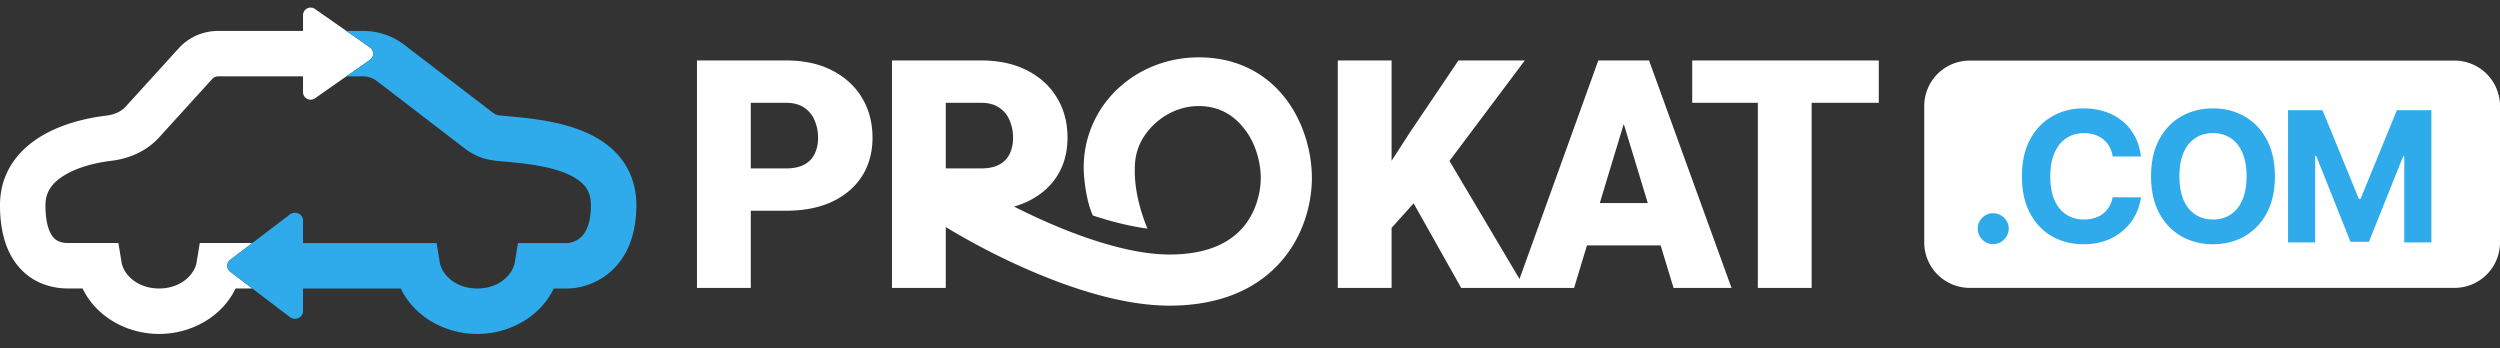 <svg width="165" height="23" fill="none" xmlns="http://www.w3.org/2000/svg"><rect width="100%" height="100%" fill="#333333" stroke="none"/><path d="M127 7a3 3 0 013-3h32a3 3 0 013 3v9a3 3 0 01-3 3h-32a3 3 0 01-3-3V7z" fill="#fff"/><path d="M131.553 16.11a.994.994 0 01-.724-.297.996.996 0 01-.299-.725c0-.278.1-.517.299-.716a.994.994 0 01.724-.298c.273 0 .511.1.716.298a.961.961 0 01.307.716c0 .188-.048.36-.145.516a1.1 1.1 0 01-.371.37.974.974 0 01-.507.137zm9.748-5.782h-1.867a1.826 1.826 0 00-.209-.643 1.632 1.632 0 00-.405-.486 1.772 1.772 0 00-.571-.307 2.18 2.18 0 00-.694-.106c-.452 0-.845.112-1.181.336-.335.222-.595.546-.779.972-.185.423-.277.937-.277 1.542 0 .623.092 1.145.277 1.569.187.423.449.742.784.958a2.1 2.1 0 001.163.324c.247 0 .476-.033.686-.098a1.642 1.642 0 00.976-.75c.111-.182.188-.389.23-.622l1.867.009a3.475 3.475 0 01-1.134 2.152 3.63 3.63 0 01-1.15.69 4.235 4.235 0 01-1.505.251c-.778 0-1.474-.176-2.088-.528-.611-.352-1.094-.862-1.449-1.53-.352-.668-.528-1.476-.528-2.425 0-.951.179-1.761.537-2.429.358-.667.844-1.176 1.457-1.525.614-.352 1.304-.529 2.071-.529.506 0 .975.071 1.407.213.434.143.819.35 1.154.623.336.27.608.6.819.993.213.392.349.84.409 1.346zm8.843 1.308c0 .952-.181 1.762-.542 2.43a3.753 3.753 0 01-1.465 1.53c-.617.349-1.31.523-2.08.523-.776 0-1.472-.176-2.088-.528-.617-.352-1.104-.862-1.462-1.53-.358-.668-.537-1.476-.537-2.425 0-.951.179-1.761.537-2.429.358-.667.845-1.176 1.462-1.525.616-.352 1.312-.529 2.088-.529.77 0 1.463.177 2.08.529.619.35 1.107.858 1.465 1.525.361.668.542 1.478.542 2.43zm-1.871 0c0-.616-.092-1.136-.277-1.56-.182-.423-.439-.744-.771-.962a2.078 2.078 0 00-1.168-.328c-.446 0-.835.109-1.168.328-.332.218-.591.54-.775.963-.182.423-.273.943-.273 1.56 0 .616.091 1.136.273 1.559.184.423.443.744.775.963.333.219.722.328 1.168.328.446 0 .835-.11 1.168-.328.332-.219.589-.54.771-.963.185-.423.277-.943.277-1.56zm2.737-4.363h2.276l2.403 5.863h.103l2.403-5.863h2.276V16h-1.79v-5.68h-.073l-2.258 5.637h-1.219l-2.258-5.659h-.073V16h-1.79V7.273z" fill="#2FABEB"/><path fill-rule="evenodd" clip-rule="evenodd" d="M72.55 7.368c1.347-2.218 3.837-3.583 6.564-3.583 2.754 0 4.695 1.26 5.891 2.935 1.145 1.602 1.58 3.529 1.58 5.018 0 1.491-.438 3.591-1.893 5.352-1.508 1.826-3.942 3.083-7.506 3.083-2.842 0-6.022-.986-8.736-2.119a45.698 45.698 0 01-6.029-3.069v4.018h-3.55V3.99h5.877c1.18 0 2.196.22 3.046.66.856.44 1.514 1.044 1.973 1.814.459.763.688 1.636.688 2.619 0 .97-.23 1.815-.688 2.536-.459.722-1.117 1.286-1.973 1.691a5.7 5.7 0 01-.868.322c.871.442 1.826.891 2.824 1.308 2.58 1.076 5.265 1.858 7.436 1.858 2.702 0 4.124-.912 4.905-1.858.835-1.01 1.12-2.285 1.12-3.203 0-.922-.288-2.128-.951-3.057C81.648 7.826 80.697 7 79.114 7c-1.611 0-2.977.962-3.68 2.119a3.668 3.668 0 00-.522 1.655c-.06.862 0 2.3.818 4.314-1.135-.15-2.357-.456-3.6-.864-.19-.415-.448-1.187-.57-2.486a7.079 7.079 0 01.99-4.37zm-10.129 3.747v-4.33h2.327c.5 0 .904.11 1.215.33.31.213.536.495.677.845.149.35.223.732.223 1.145 0 .385-.074.732-.223 1.041a1.55 1.55 0 01-.677.711c-.31.172-.715.258-1.215.258h-2.327zM51.878 13.91h-2.327v5.093H46V3.99h5.878c1.18 0 2.196.22 3.046.66.856.44 1.514 1.044 1.973 1.814.458.763.688 1.636.688 2.619 0 .97-.23 1.815-.688 2.536-.459.722-1.117 1.286-1.973 1.691-.85.399-1.865.598-3.046.598zm-2.327-7.125v4.33h2.327c.5 0 .904-.086 1.215-.258a1.55 1.55 0 00.677-.711c.149-.31.223-.656.223-1.041 0-.413-.074-.794-.223-1.145a1.84 1.84 0 00-.678-.845c-.31-.22-.715-.33-1.214-.33h-2.327zM91.845 3.99v6.62l1.234-1.907 3.177-4.712h4.381l-4.972 6.63 4.622 7.792 5.201-14.422h3.349l5.443 15.012h-3.825l-.852-2.805h-4.864l-.85 2.805h-7.45l-3.14-5.583-1.454 1.62v3.963h-3.551V3.99h3.551zm13.74 9.414l1.583-5.224 1.587 5.224h-3.17z" fill="#fff"/><path d="M119.568 19.003V6.785H124V3.99h-12.313v2.794h4.33v12.218h3.551zM20 5.04v1.04a.5.5 0 00.787.41l3.628-2.54a.5.5 0 000-.82L20.787.592a.5.5 0 00-.787.41v1.04h-5.615a3.5 3.5 0 00-2.59 1.145L8.283 7.05c-.27.296-.71.515-1.284.584-1.328.159-2.989.553-4.364 1.407C1.211 9.925 0 11.383 0 13.54c0 2.073.583 3.55 1.634 4.476 1.017.894 2.197 1.024 2.866 1.024h.953c.875 1.838 2.893 3 5.047 3s4.172-1.162 5.047-3h1.106L15.2 17.934a.49.49 0 010-.79l1.453-1.104h-3.468l-.206 1.258c-.137.841-1.06 1.742-2.479 1.742s-2.342-.9-2.48-1.742l-.205-1.258H4.5c-.33 0-.65-.071-.884-.277-.2-.175-.616-.696-.616-2.223 0-.845.412-1.451 1.218-1.952.856-.532 2.034-.845 3.137-.976 1.105-.133 2.28-.591 3.148-1.545l3.512-3.864a.5.5 0 01.37-.163H20z" fill="#fff"/><path d="M23.962 5.04h-1.105l1.558-1.09a.5.5 0 000-.82l-1.558-1.09h1.105a4.5 4.5 0 012.773.956l5.685 4.36.007.005c.174.137.257.178.304.197.048.02.137.047.362.07.158.017.333.034.53.052l.074.007c1.21.113 3.151.294 4.805.981.863.358 1.744.89 2.413 1.707.69.844 1.085 1.905 1.085 3.165 0 2.438-.95 3.936-2.168 4.749a4.568 4.568 0 01-2.06.737l-.272.015h-.953c-.875 1.838-2.893 3-5.047 3s-4.172-1.162-5.047-3H20v1.493a.512.512 0 01-.438.498.545.545 0 01-.426-.103L15.2 17.935a.49.49 0 010-.79l3.936-2.993a.541.541 0 01.44-.1.51.51 0 01.424.495v1.494h8.815l.206 1.258c.137.841 1.06 1.742 2.479 1.742 1.42 0 2.342-.9 2.48-1.742l.205-1.258h3.29l.012-.002a1.568 1.568 0 00.681-.247c.282-.187.832-.688.832-2.252 0-.594-.171-.977-.406-1.263-.257-.314-.663-.598-1.242-.838-1.197-.497-2.718-.651-4.01-.772h-.005l-.555-.054a4.25 4.25 0 01-1.171-.272 4.19 4.19 0 01-1.03-.615l-5.685-4.36-.007-.005a1.5 1.5 0 00-.927-.32z" fill="#2FABEB"/></svg>